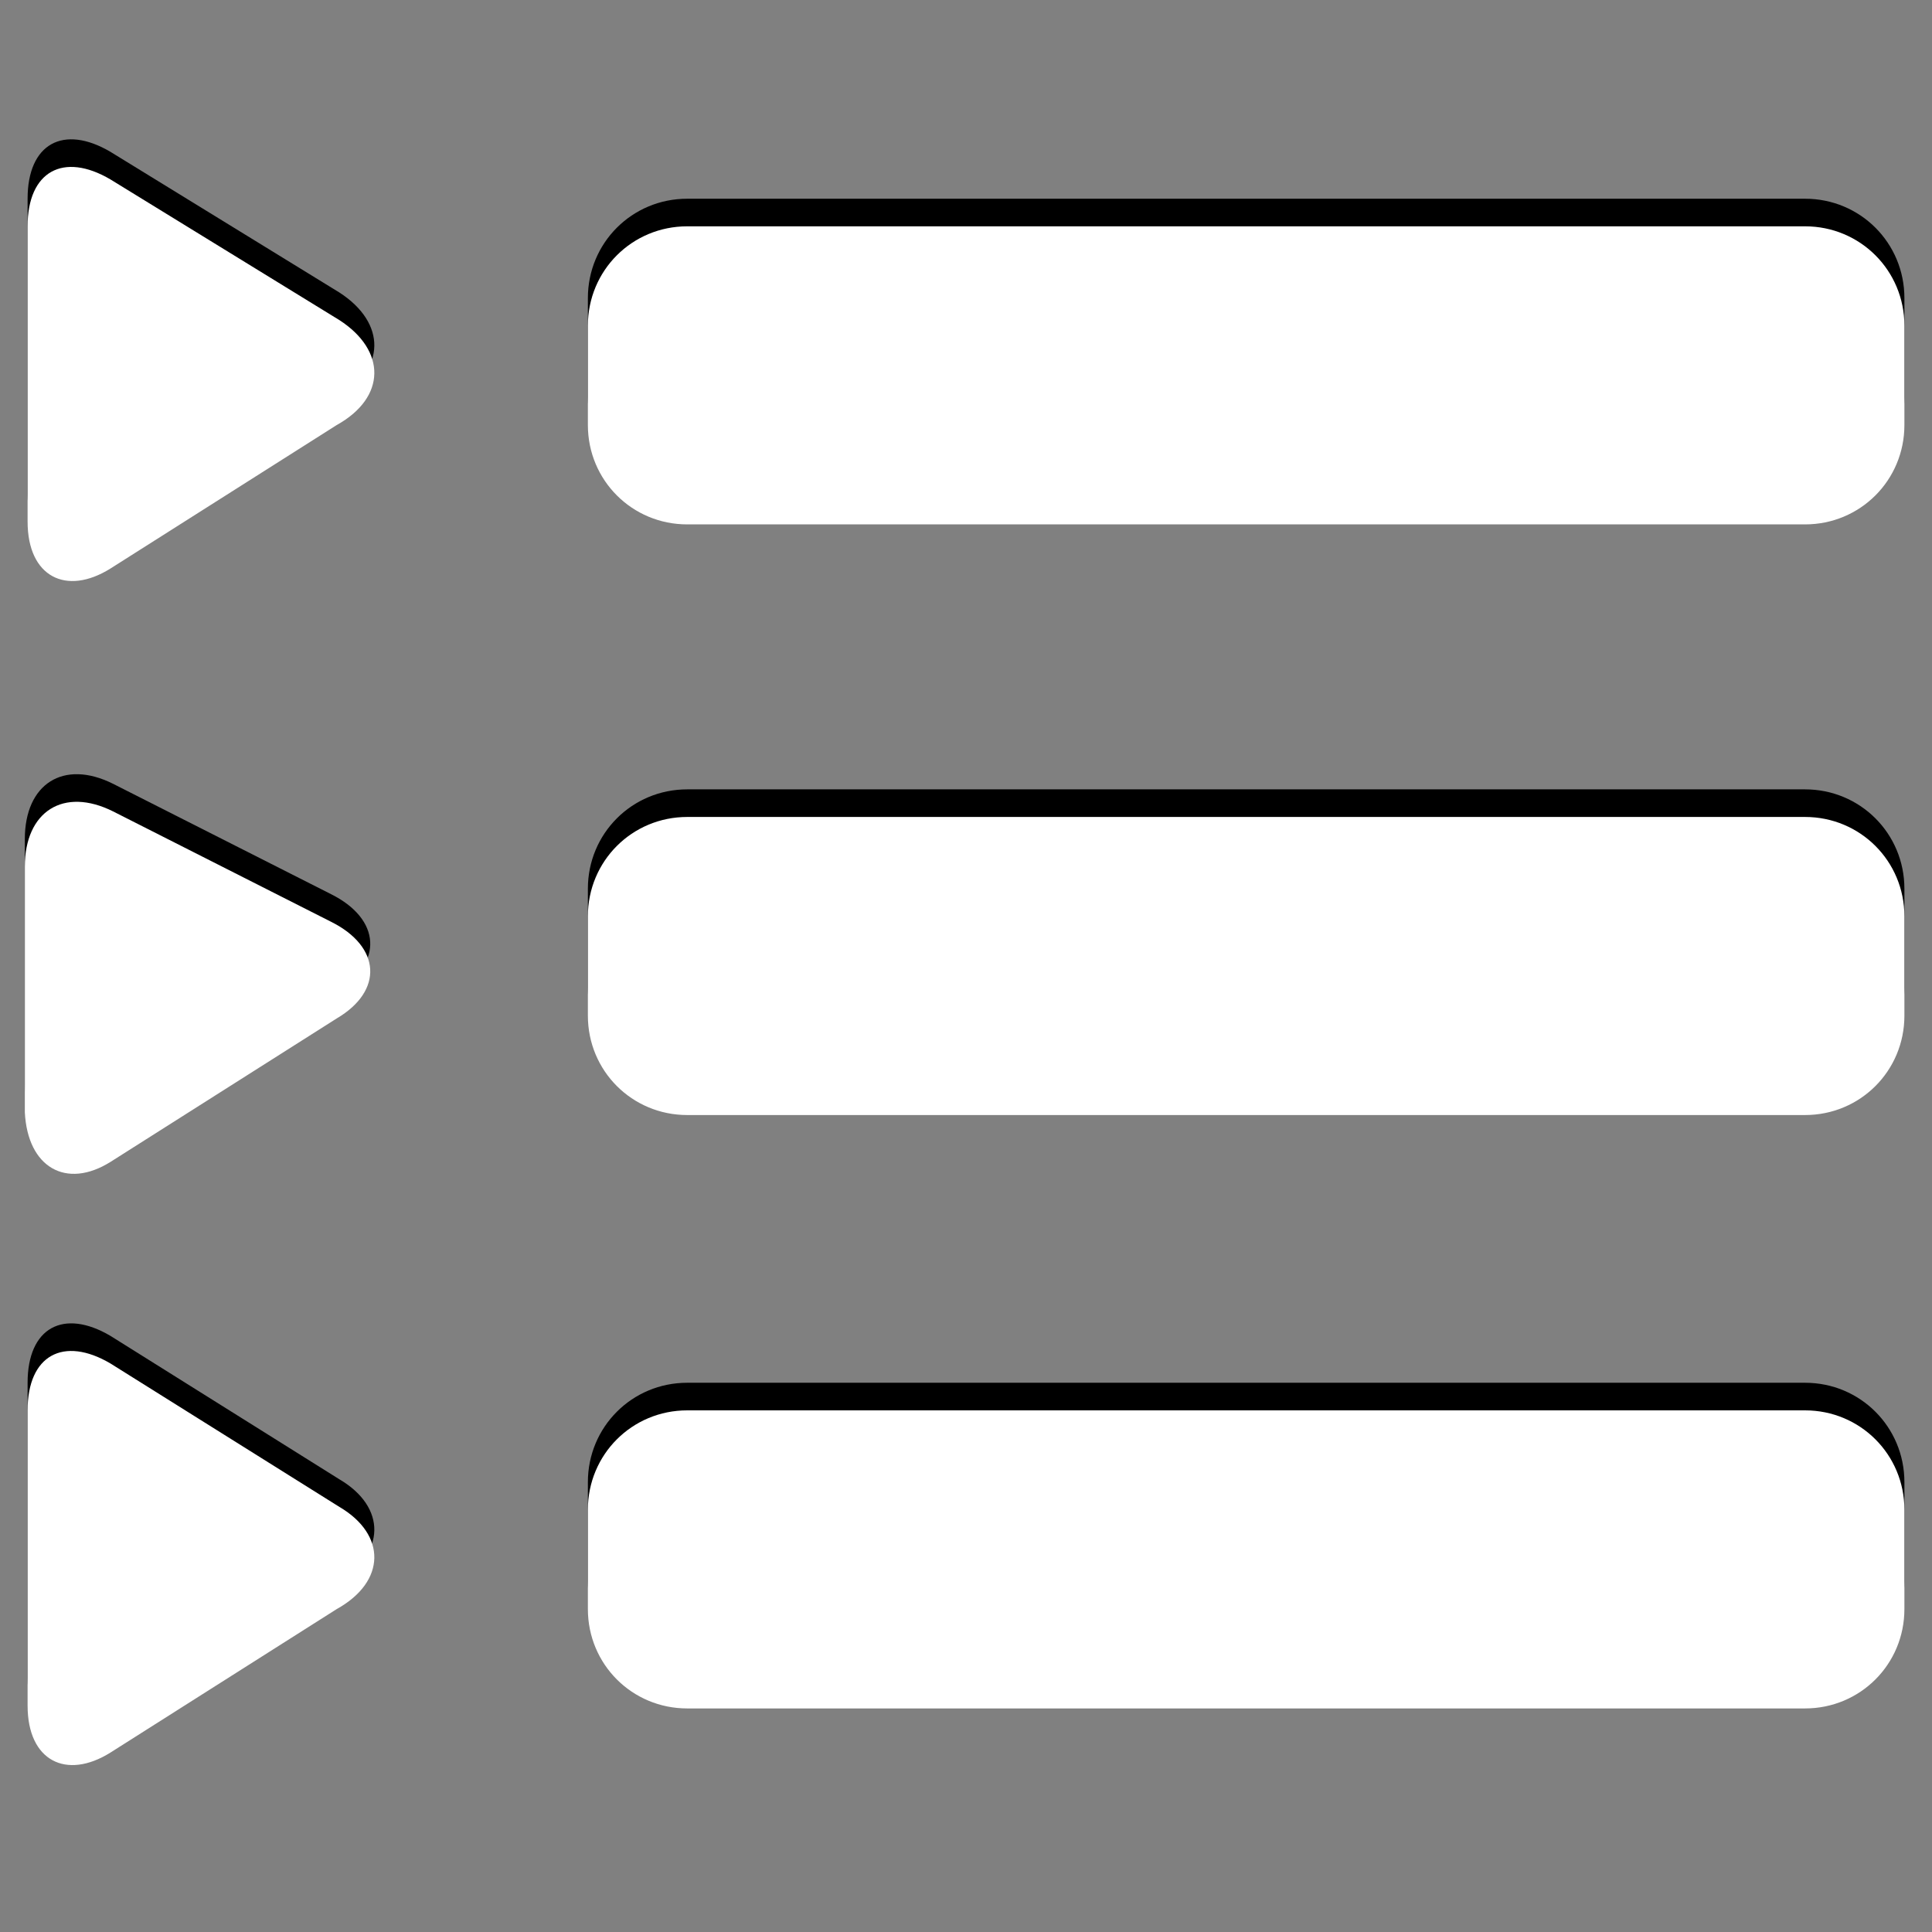 <?xml version="1.0" encoding="utf-8"?>
<!-- Generator: Adobe Illustrator 19.0.0, SVG Export Plug-In . SVG Version: 6.00 Build 0)  -->
<svg version="1.1" xmlns="http://www.w3.org/2000/svg" xmlns:xlink="http://www.w3.org/1999/xlink" x="0px" y="0px"
	 viewBox="0 0 70 70" style="enable-background:new 0 0 70 70;" xml:space="preserve">
<rect x="0" y="0" width="70" height="70" fill="#808080" stroke="none"/>
<style type="text/css">
	.st2{fill:#FFFFFF;}
</style>
<g id="tabs-shadow">
	<path id="list_2_" d="M12.3,10.6L4,5.5c-1.7-1-3-0.3-3,1.7v10.7c0,2,1.4,2.7,3,1.7l8.2-5.2C14,13.4,14,11.7,12.3,10.6z M65.4,7.2
		H24.9c-2,0-3.6,1.6-3.6,3.6v3.6c0,2,1.6,3.6,3.6,3.6h40.5c2,0,3.6-1.6,3.6-3.6v-3.6C69,8.8,67.4,7.2,65.4,7.2z M4,41.1l8.2-5.2
		c1.7-1,1.6-2.6-0.2-3.5l-7.9-4c-1.8-0.9-3.2,0-3.2,2v8.9C1,41.3,2.4,42.1,4,41.1z M65.4,28.6H24.9c-2,0-3.6,1.6-3.6,3.6v3.6
		c0,2,1.6,3.6,3.6,3.6h40.5c2,0,3.6-1.6,3.6-3.6v-3.6C69,30.2,67.4,28.6,65.4,28.6z M12.3,53.6L4,48.4c-1.7-1-3-0.3-3,1.7v10.7
		c0,2,1.4,2.7,3,1.7l8.2-5.2C14,56.3,14,54.6,12.3,53.6z M65.4,50.1H24.9c-2,0-3.6,1.6-3.6,3.6v3.6c0,2,1.6,3.6,3.6,3.6h40.5
		c2,0,3.6-1.6,3.6-3.6v-3.6C69,51.7,67.4,50.1,65.4,50.1z"/>
</g>
<g id="tabs">
	<path id="list_1_" class="st2" d="M12.3,11.6L4,6.5c-1.7-1-3-0.3-3,1.7v10.7c0,2,1.4,2.7,3,1.7l8.2-5.2C14,14.4,14,12.7,12.3,11.6z
		 M65.4,8.2H24.9c-2,0-3.6,1.6-3.6,3.6v3.6c0,2,1.6,3.6,3.6,3.6h40.5c2,0,3.6-1.6,3.6-3.6v-3.6C69,9.8,67.4,8.2,65.4,8.2z M4,42.1
		l8.2-5.2c1.7-1,1.6-2.6-0.2-3.5l-7.9-4c-1.8-0.9-3.2,0-3.2,2v8.9C1,42.3,2.4,43.1,4,42.1z M65.4,29.6H24.9c-2,0-3.6,1.6-3.6,3.6
		v3.6c0,2,1.6,3.6,3.6,3.6h40.5c2,0,3.6-1.6,3.6-3.6v-3.6C69,31.2,67.4,29.6,65.4,29.6z M12.3,54.6L4,49.4c-1.7-1-3-0.3-3,1.7v10.7
		c0,2,1.4,2.7,3,1.7l8.2-5.2C14,57.3,14,55.6,12.3,54.6z M65.4,51.1H24.9c-2,0-3.6,1.6-3.6,3.6v3.6c0,2,1.6,3.6,3.6,3.6h40.5
		c2,0,3.6-1.6,3.6-3.6v-3.6C69,52.7,67.4,51.1,65.4,51.1z"/>
</g>
</svg>
